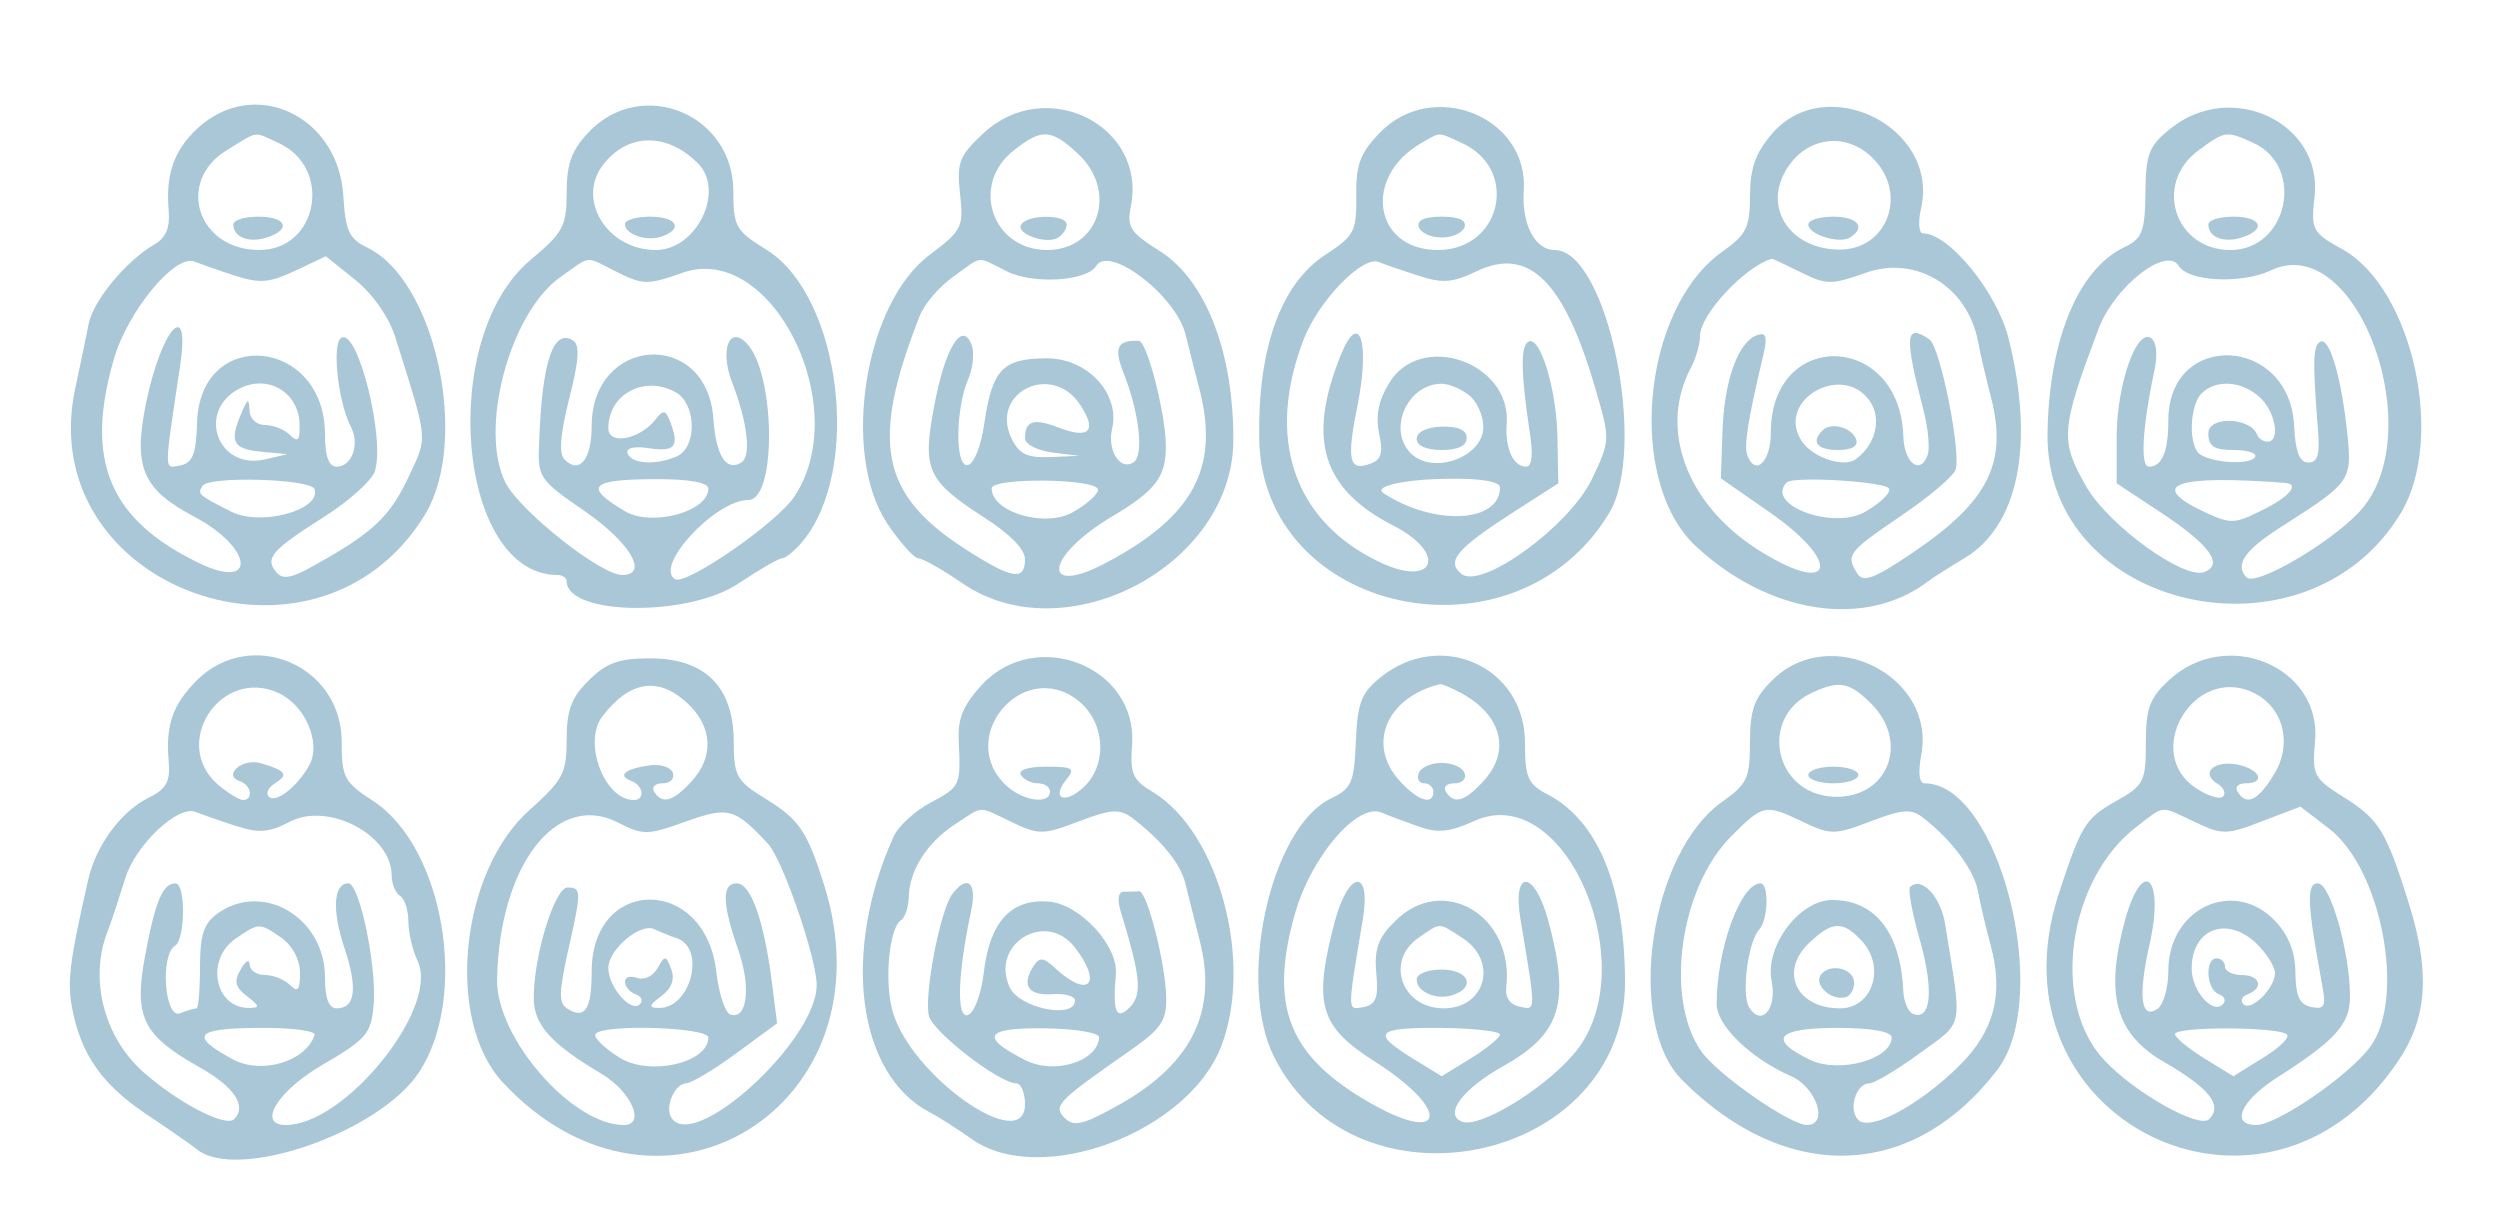 <svg  version="1.0" xmlns="http://www.w3.org/2000/svg"  width="300pt" height="147pt" viewBox="0 0 300 147"  preserveAspectRatio="xMidYMid meet">  <g transform="translate(0,147) scale(0.05,-0.05)" fill="#aac7d8" stroke="none"> <path d="M474 2632 c-57 -53 -77 -111 -69 -199 3 -40 -7 -64 -35 -80 -67 -39 -145 -133 -157 -189 -6 -30 -20 -99 -32 -154 -105 -481 580 -730 839 -305 108 178 25 563 -139 641 -43 21 -52 40 -57 124 -12 194 -215 287 -350 162z m194 -35 c131 -59 96 -257 -46 -257 -148 0 -201 165 -77 240 77 47 62 45 123 17z m-106 -318 c61 -20 84 -18 146 11 l74 35 71 -57 c43 -35 81 -90 96 -138 80 -255 78 -235 31 -336 -45 -95 -86 -133 -224 -210 -56 -32 -78 -36 -93 -17 -28 33 -11 53 114 132 59 37 113 86 122 108 27 75 -40 347 -80 322 -23 -14 -8 -153 23 -213 22 -42 3 -96 -34 -96 -19 0 -28 25 -28 77 0 233 -300 261 -307 29 -2 -76 -11 -97 -40 -103 -40 -7 -40 -23 -1 237 26 168 -43 96 -81 -85 -32 -157 -10 -209 117 -276 140 -75 149 -178 9 -110 -215 104 -274 246 -204 488 33 116 148 255 194 235 13 -5 55 -20 95 -33z m157 -358 c1 -38 -4 -44 -23 -25 -13 13 -40 24 -60 24 -20 0 -37 15 -37 35 -2 30 -4 29 -19 -5 -30 -70 -22 -87 45 -94 l65 -6 -56 -13 c-113 -24 -162 117 -60 170 69 36 144 -9 145 -86z m36 -155 c16 -50 -129 -90 -200 -54 -81 41 -81 42 -69 62 15 24 260 17 269 -8z"/> <path d="M560 2401 c0 -30 37 -45 80 -31 60 19 48 50 -20 50 -33 0 -60 -8 -60 -19z"/> <path d="M1414 2624 c-42 -44 -54 -76 -54 -146 0 -81 -8 -96 -87 -162 -224 -188 -175 -756 65 -756 12 0 22 -7 22 -15 1 -83 293 -86 413 -5 49 33 96 60 104 60 8 0 29 17 47 38 146 171 95 592 -85 703 -73 45 -79 55 -79 140 0 185 -219 275 -346 143z m261 -76 c66 -66 -3 -208 -101 -208 -116 0 -191 120 -127 204 59 77 153 79 228 4z m-194 -261 c62 -31 74 -31 156 -2 213 77 413 -319 270 -536 -42 -64 -261 -215 -287 -199 -51 31 97 190 176 190 69 0 65 308 -5 377 -41 42 -63 -17 -35 -92 38 -97 48 -180 23 -195 -36 -23 -61 17 -67 106 -16 216 -292 198 -292 -19 0 -79 -29 -116 -65 -80 -14 14 -11 58 11 146 24 93 26 130 9 140 -47 29 -74 -50 -81 -242 -4 -88 -2 -91 111 -169 108 -75 153 -152 88 -152 -51 0 -243 152 -279 220 -66 128 9 409 131 495 76 53 56 52 136 12z m140 -288 c50 -27 53 -131 4 -154 -49 -22 -110 -19 -119 7 -4 13 16 18 53 12 62 -9 72 5 49 65 -11 28 -16 28 -35 4 -38 -48 -113 -62 -113 -21 0 82 86 128 161 87z m79 -232 c0 -55 -136 -92 -200 -54 -101 60 -84 77 78 77 78 0 122 -8 122 -23z"/> <path d="M1500 2402 c0 -25 54 -43 90 -29 51 19 33 47 -30 47 -33 0 -60 -8 -60 -18z"/> <path d="M2360 2620 c-58 -54 -64 -70 -56 -145 9 -80 5 -88 -72 -146 -157 -116 -214 -476 -103 -645 31 -46 65 -84 75 -84 10 0 58 -27 106 -60 246 -169 648 42 650 342 1 214 -67 388 -179 457 -68 43 -77 56 -67 105 39 195 -204 316 -354 176z m227 -49 c96 -89 51 -231 -74 -231 -132 0 -185 157 -80 239 67 53 90 52 154 -8z m-171 -282 c63 -32 193 -24 215 13 32 51 193 -73 215 -167 6 -25 21 -85 34 -134 46 -185 -17 -301 -224 -411 -160 -85 -148 15 14 111 103 61 129 95 128 169 0 75 -45 252 -65 252 -51 2 -60 -16 -38 -73 40 -100 51 -203 25 -219 -32 -20 -63 29 -51 81 20 84 -59 169 -156 169 -106 0 -131 -26 -150 -152 -17 -121 -63 -144 -63 -31 0 45 10 103 23 131 12 27 16 65 9 84 -23 60 -64 -7 -90 -147 -29 -152 -17 -178 117 -265 63 -40 101 -78 101 -102 0 -53 -31 -48 -143 24 -204 131 -229 256 -110 559 11 29 47 71 81 95 73 52 53 50 128 13z m176 -320 c42 -63 23 -84 -52 -55 -60 23 -80 16 -80 -26 0 -14 29 -29 65 -34 l65 -8 -70 -3 c-56 -2 -74 7 -93 46 -51 110 98 182 165 80z m43 -203 c3 -9 -23 -34 -58 -54 -66 -40 -197 -2 -197 56 0 26 246 24 255 -2z"/> <path d="M2451 2401 c-14 -22 61 -49 89 -31 11 7 20 21 20 31 0 25 -94 25 -109 0z"/> <path d="M3311 2621 c-47 -49 -57 -77 -56 -151 1 -85 -4 -96 -75 -142 -106 -70 -161 -223 -158 -438 4 -424 612 -556 839 -183 95 155 -3 633 -130 633 -47 0 -79 62 -74 141 13 179 -219 272 -346 140z m197 -24 c139 -63 96 -256 -56 -257 -154 -1 -183 174 -42 256 49 28 39 28 98 1z m-106 -318 c61 -20 84 -18 144 11 124 58 208 -25 283 -283 36 -123 36 -124 -9 -218 -55 -113 -266 -266 -313 -226 -37 30 -10 61 127 149 l106 68 -2 105 c-1 116 -41 251 -70 235 -19 -11 -18 -74 3 -215 9 -54 6 -85 -8 -85 -31 0 -51 43 -47 102 12 149 -208 225 -283 97 -25 -41 -32 -79 -23 -120 10 -44 5 -62 -19 -71 -54 -21 -60 6 -32 144 29 149 3 225 -41 116 -82 -203 -45 -322 127 -410 130 -67 98 -150 -34 -87 -206 98 -274 297 -182 535 37 94 142 202 181 185 11 -5 52 -19 92 -32z m123 -287 c19 -14 35 -49 35 -77 0 -72 -121 -116 -174 -63 -57 57 -8 167 74 167 17 0 46 -12 65 -27z m75 -222 c0 -85 -158 -93 -279 -14 -27 17 50 34 158 35 77 1 121 -7 121 -21z"/> <path d="M3405 2395 c5 -14 29 -25 55 -25 26 0 50 11 55 25 5 16 -13 25 -55 25 -42 0 -60 -9 -55 -25z"/> <path d="M3400 1887 c0 -17 23 -27 60 -27 39 0 60 10 60 29 0 19 -20 28 -60 27 -36 -1 -60 -13 -60 -29z"/> <path d="M4252 2618 c-39 -45 -52 -84 -52 -148 0 -76 -9 -93 -65 -133 -194 -135 -233 -550 -66 -707 177 -165 409 -200 560 -84 12 9 50 33 85 54 130 77 170 272 107 526 -27 111 -143 254 -206 254 -10 0 -12 28 -4 62 42 194 -231 328 -359 176z m247 -62 c80 -86 28 -216 -85 -215 -113 1 -179 93 -132 183 47 89 150 104 217 32z m-178 -269 c62 -31 74 -31 156 -2 120 43 244 -31 270 -163 5 -29 20 -91 32 -138 39 -155 -7 -247 -185 -368 -94 -64 -122 -75 -136 -53 -29 45 -23 52 103 138 67 45 126 95 132 111 15 38 -36 294 -62 313 -59 41 -61 9 -14 -172 11 -43 15 -91 9 -106 -18 -48 -56 -18 -58 46 -8 250 -318 259 -318 9 0 -69 -36 -106 -56 -56 -9 24 0 82 38 242 10 44 7 55 -14 48 -46 -15 -80 -109 -84 -230 l-4 -114 115 -80 c181 -125 155 -207 -28 -90 -171 110 -236 290 -159 435 12 22 22 57 22 77 0 50 106 165 172 185 1 1 32 -14 69 -32z m166 -309 c30 -42 15 -105 -33 -140 -30 -22 -106 5 -131 45 -61 97 99 188 164 95z m47 -211 c4 -10 -22 -35 -57 -55 -76 -45 -242 16 -189 70 16 16 241 2 246 -15z"/> <path d="M4340 2401 c0 -24 74 -47 100 -31 39 24 19 50 -40 50 -33 0 -60 -8 -60 -19z"/> <path d="M4374 1907 c-28 -28 -13 -47 38 -47 32 0 48 9 43 25 -10 29 -60 43 -81 22z"/> <path d="M5210 2632 c-53 -42 -60 -61 -61 -155 -1 -94 -8 -110 -52 -131 -111 -54 -180 -225 -183 -448 -4 -424 620 -564 847 -191 109 178 30 539 -138 634 -74 41 -77 47 -68 127 20 177 -199 281 -345 164z m198 -35 c125 -57 83 -257 -55 -257 -133 0 -185 158 -78 238 65 48 68 49 133 19z m-179 -295 c23 -38 150 -44 221 -11 208 99 387 -398 210 -582 -73 -76 -246 -176 -268 -155 -30 31 -5 67 93 128 155 99 160 106 149 213 -14 138 -43 236 -65 225 -18 -10 -19 -44 -6 -210 5 -61 0 -80 -23 -80 -21 0 -31 25 -34 87 -10 218 -302 231 -302 14 0 -75 -15 -111 -47 -111 -21 0 -15 97 14 233 8 38 4 68 -9 76 -35 22 -82 -114 -82 -238 l0 -111 109 -72 c116 -77 148 -123 101 -141 -49 -18 -226 110 -281 202 -66 114 -64 139 28 383 38 100 162 198 192 150z m194 -315 c38 -34 51 -107 19 -107 -10 0 -22 8 -25 17 -17 42 -117 45 -117 3 0 -31 13 -40 61 -40 34 0 57 -8 51 -17 -12 -19 -97 -15 -131 6 -29 18 -27 117 3 147 34 34 96 30 139 -9z m62 -206 c35 -3 9 -34 -57 -66 -66 -33 -75 -33 -139 -3 -137 65 -67 89 196 69z"/> <path d="M5300 2401 c0 -30 37 -45 80 -31 60 19 48 50 -20 50 -33 0 -60 -8 -60 -19z"/> <path d="M472 1307 c-58 -59 -75 -107 -67 -196 4 -47 -6 -65 -49 -86 -65 -32 -125 -113 -144 -195 -45 -197 -51 -245 -39 -309 21 -111 71 -183 178 -255 54 -36 109 -74 121 -84 96 -79 439 40 534 185 120 183 59 541 -111 651 -69 45 -75 56 -75 142 0 184 -218 276 -348 147z m196 -30 c64 -29 103 -119 75 -172 -28 -52 -81 -94 -98 -77 -8 8 -1 22 15 32 33 21 27 30 -33 48 -45 14 -94 -29 -51 -43 27 -9 33 -45 7 -45 -9 0 -36 17 -60 37 -114 99 7 283 145 220z m-106 -318 c59 -19 82 -18 134 9 92 48 244 -32 244 -129 0 -20 9 -42 20 -49 11 -7 20 -34 20 -60 0 -27 10 -71 23 -98 51 -112 -175 -392 -317 -392 -70 0 -20 82 89 145 106 62 116 74 122 146 7 90 -34 289 -61 289 -35 0 -40 -63 -10 -153 33 -99 27 -147 -18 -147 -19 0 -28 24 -28 74 0 142 -146 231 -256 155 -35 -25 -44 -51 -44 -130 0 -55 -4 -99 -8 -99 -5 0 -23 -5 -40 -12 -37 -14 -48 140 -12 162 25 16 26 150 1 150 -30 0 -48 -41 -73 -175 -27 -146 -6 -190 132 -267 83 -47 113 -93 82 -124 -20 -20 -135 39 -219 114 -94 84 -129 223 -85 336 10 25 28 82 42 126 23 80 128 180 170 161 11 -4 52 -19 92 -32z m114 -270 c26 -19 44 -52 44 -84 0 -41 -5 -48 -24 -29 -13 13 -40 24 -60 24 -20 0 -36 11 -37 25 0 14 -10 9 -21 -11 -17 -29 -14 -43 15 -65 30 -23 31 -28 6 -28 -83 -2 -107 115 -34 166 57 39 57 39 111 2z m79 -233 c-21 -64 -127 -95 -195 -59 -106 57 -93 75 60 76 78 1 139 -7 135 -17z"/> <path d="M1413 1307 c-42 -41 -53 -72 -53 -142 0 -81 -9 -97 -88 -168 -168 -148 -204 -505 -66 -654 376 -406 941 -57 771 476 -40 126 -59 154 -138 203 -72 44 -78 55 -78 140 -1 131 -70 198 -201 198 -75 0 -105 -11 -147 -53z m236 -54 c62 -57 65 -130 10 -189 -44 -48 -70 -55 -89 -24 -7 11 2 20 20 20 19 0 29 11 25 25 -5 14 -30 22 -57 18 -58 -8 -77 -25 -43 -37 29 -11 34 -46 6 -46 -71 0 -123 140 -75 201 65 85 134 96 203 32z m-168 -286 c62 -32 73 -32 164 1 104 37 118 33 199 -54 35 -39 116 -274 116 -338 0 -134 -296 -404 -349 -318 -16 26 9 82 36 82 13 1 67 33 120 72 l98 72 -13 103 c-19 145 -50 233 -84 233 -36 0 -35 -48 3 -157 32 -91 23 -171 -18 -158 -13 5 -28 51 -34 104 -27 230 -299 229 -299 -1 0 -91 -16 -115 -58 -89 -21 13 -21 37 0 133 34 150 34 158 0 158 -30 0 -80 -159 -81 -262 -1 -66 38 -111 164 -186 71 -43 105 -122 52 -122 -124 0 -306 209 -304 349 5 272 141 451 288 378z m144 -279 c70 -25 32 -169 -44 -167 -25 0 -24 6 7 29 24 18 32 40 23 64 -13 34 -15 34 -33 2 -11 -19 -32 -29 -49 -23 -16 6 -29 2 -29 -9 0 -11 11 -25 25 -30 14 -5 19 -15 11 -24 -21 -22 -76 41 -76 87 0 44 77 109 110 93 11 -5 36 -16 55 -22z m75 -238 c0 -61 -140 -93 -212 -49 -37 23 -64 49 -59 57 15 25 271 17 271 -8z"/> <path d="M2357 1297 c-45 -49 -59 -81 -56 -135 5 -109 4 -110 -69 -149 -37 -20 -76 -56 -87 -80 -126 -278 -88 -572 87 -663 22 -11 66 -40 99 -63 164 -118 520 14 600 222 78 204 -6 514 -164 610 -49 29 -55 44 -50 114 13 187 -230 283 -360 144z m230 -38 c66 -52 72 -155 13 -209 -46 -42 -78 -26 -40 20 21 26 15 30 -49 30 -44 0 -68 -8 -61 -20 7 -11 25 -20 41 -20 16 0 29 -9 29 -20 0 -31 -63 -23 -103 13 -126 114 37 310 170 206z m-159 -292 c65 -31 76 -31 162 2 76 29 97 30 126 9 71 -54 118 -111 129 -159 7 -27 22 -89 35 -139 43 -172 -23 -300 -208 -399 -74 -41 -96 -45 -117 -24 -28 29 -17 40 152 158 79 55 93 74 92 130 -1 80 -46 257 -65 256 -8 -1 -24 -1 -36 -1 -14 0 -17 -17 -9 -45 49 -160 53 -202 22 -233 -32 -32 -41 -11 -33 79 7 68 -86 169 -160 175 -91 8 -143 -48 -157 -171 -6 -51 -23 -96 -38 -101 -28 -9 -25 97 8 251 14 67 -9 87 -45 40 -30 -39 -70 -250 -56 -295 13 -40 169 -160 209 -160 11 0 21 -22 21 -50 0 -125 -276 69 -318 224 -20 72 -8 200 21 218 9 6 17 30 18 54 1 64 43 131 110 175 71 46 54 46 137 6z m151 -300 c67 -86 36 -125 -44 -53 -32 30 -40 30 -56 5 -28 -45 -10 -69 48 -65 29 2 53 -5 53 -15 0 -46 -134 -19 -157 32 -47 103 86 185 156 96z m59 -217 c-4 -58 -108 -90 -178 -54 -110 56 -96 78 49 76 74 -1 130 -11 129 -22z"/> <path d="M3314 1315 c-47 -38 -56 -61 -60 -155 -4 -98 -10 -112 -59 -136 -147 -70 -228 -443 -136 -623 199 -389 841 -251 841 181 0 231 -65 388 -185 451 -48 25 -55 40 -55 124 0 182 -201 274 -346 158z m192 -38 c99 -53 121 -141 53 -213 -44 -48 -70 -55 -89 -24 -7 11 2 20 20 20 19 0 30 11 25 24 -4 14 -29 25 -55 25 -26 0 -51 -11 -55 -25 -5 -13 1 -24 13 -24 12 0 22 -9 22 -20 0 -33 -36 -23 -79 24 -82 87 -35 202 95 234 4 1 26 -8 50 -21z m-100 -321 c44 -16 74 -13 133 14 220 99 413 -361 236 -562 -75 -86 -225 -176 -266 -160 -45 17 1 79 100 134 137 77 160 151 107 348 -33 122 -87 126 -67 5 38 -228 38 -219 -2 -211 -23 5 -35 22 -32 47 20 171 -152 274 -267 158 -40 -39 -50 -66 -45 -124 6 -60 -1 -76 -31 -82 -39 -7 -39 -15 -1 212 20 121 -34 117 -67 -5 -53 -200 -38 -253 96 -338 191 -122 166 -206 -27 -90 -184 110 -227 230 -164 449 40 136 149 262 206 239 19 -8 60 -23 91 -34z m105 -268 c85 -56 54 -168 -46 -168 -101 0 -141 113 -61 169 55 38 47 38 107 -1z m89 -231 c0 -7 -31 -33 -70 -57 l-70 -43 -70 43 c-100 62 -88 74 70 73 77 -1 140 -8 140 -16z"/> <path d="M3400 589 c0 -31 51 -51 90 -36 53 20 33 60 -30 60 -34 0 -60 -10 -60 -24z"/> <path d="M4253 1307 c-43 -42 -53 -71 -53 -148 0 -86 -7 -101 -65 -142 -176 -122 -235 -531 -98 -669 250 -251 554 -241 757 25 133 175 4 687 -175 687 -13 0 -16 26 -8 68 36 190 -220 318 -358 179z m238 -56 c94 -94 38 -230 -92 -223 -140 7 -178 188 -53 248 67 32 92 28 145 -25z m-163 -284 c65 -31 76 -31 162 2 77 29 97 31 126 8 68 -53 121 -124 131 -175 5 -29 19 -88 31 -132 31 -117 8 -205 -76 -288 -95 -94 -214 -158 -242 -130 -25 25 -6 88 27 88 13 1 67 33 120 72 108 79 103 52 61 312 -11 65 -57 114 -84 87 -5 -5 5 -63 24 -128 33 -118 27 -191 -15 -177 -13 4 -24 29 -25 56 -7 140 -67 218 -171 218 -79 0 -162 -112 -145 -195 13 -66 -24 -110 -54 -63 -19 31 -3 158 24 187 22 23 24 111 3 111 -48 -1 -105 -158 -105 -290 0 -51 81 -130 179 -173 61 -27 90 -117 38 -117 -41 0 -216 122 -254 177 -89 127 -51 393 72 516 77 77 81 78 173 34z m141 -286 c57 -63 25 -161 -53 -161 -106 0 -147 90 -72 159 54 51 80 51 125 2z m71 -231 c0 -52 -125 -87 -195 -54 -104 50 -81 77 65 77 83 0 130 -9 130 -23z"/> <path d="M4340 1080 c0 -11 27 -20 60 -20 33 0 60 9 60 20 0 11 -27 20 -60 20 -33 0 -60 -9 -60 -20z"/> <path d="M4369 599 c-15 -25 28 -62 61 -52 11 3 20 19 20 34 0 36 -61 49 -81 18z"/> <path d="M5206 1308 c-47 -43 -56 -68 -56 -151 0 -93 -4 -102 -74 -141 -72 -41 -82 -59 -136 -224 -174 -540 496 -870 814 -401 71 104 79 212 29 375 -56 180 -72 207 -160 262 -70 44 -74 52 -67 131 18 180 -212 277 -350 149z m199 -29 c75 -34 98 -123 53 -197 -39 -64 -66 -77 -88 -42 -7 11 2 20 19 20 50 0 35 34 -19 45 -57 11 -90 -21 -48 -46 15 -9 21 -23 13 -31 -8 -7 -37 2 -64 20 -130 85 -7 295 134 231z m-137 -312 c65 -31 76 -31 161 2 l92 35 68 -52 c127 -97 186 -408 99 -525 -50 -68 -223 -187 -273 -187 -63 0 -37 58 50 114 140 89 175 128 175 194 0 106 -47 272 -77 272 -28 0 -26 -48 9 -237 11 -58 8 -66 -24 -60 -29 6 -38 25 -39 81 0 50 -16 91 -48 125 -99 105 -257 32 -257 -119 0 -41 -12 -83 -27 -92 -39 -25 -46 31 -18 156 36 159 -15 212 -58 61 -50 -181 -25 -276 93 -344 109 -63 141 -104 108 -137 -24 -24 -180 64 -252 142 -129 137 -88 433 78 560 69 53 55 51 140 11z m146 -290 c25 -24 46 -57 46 -72 0 -37 -58 -94 -76 -75 -8 9 -3 19 11 24 39 15 29 46 -15 46 -22 0 -40 9 -40 20 0 11 -9 20 -20 20 -29 0 -25 -75 5 -86 14 -5 18 -16 10 -24 -24 -26 -75 32 -75 85 0 95 83 128 154 62z m75 -220 c7 -7 -19 -32 -58 -56 l-71 -44 -70 43 c-38 24 -70 50 -70 58 0 19 251 18 269 -1z"/> </g> </svg> 